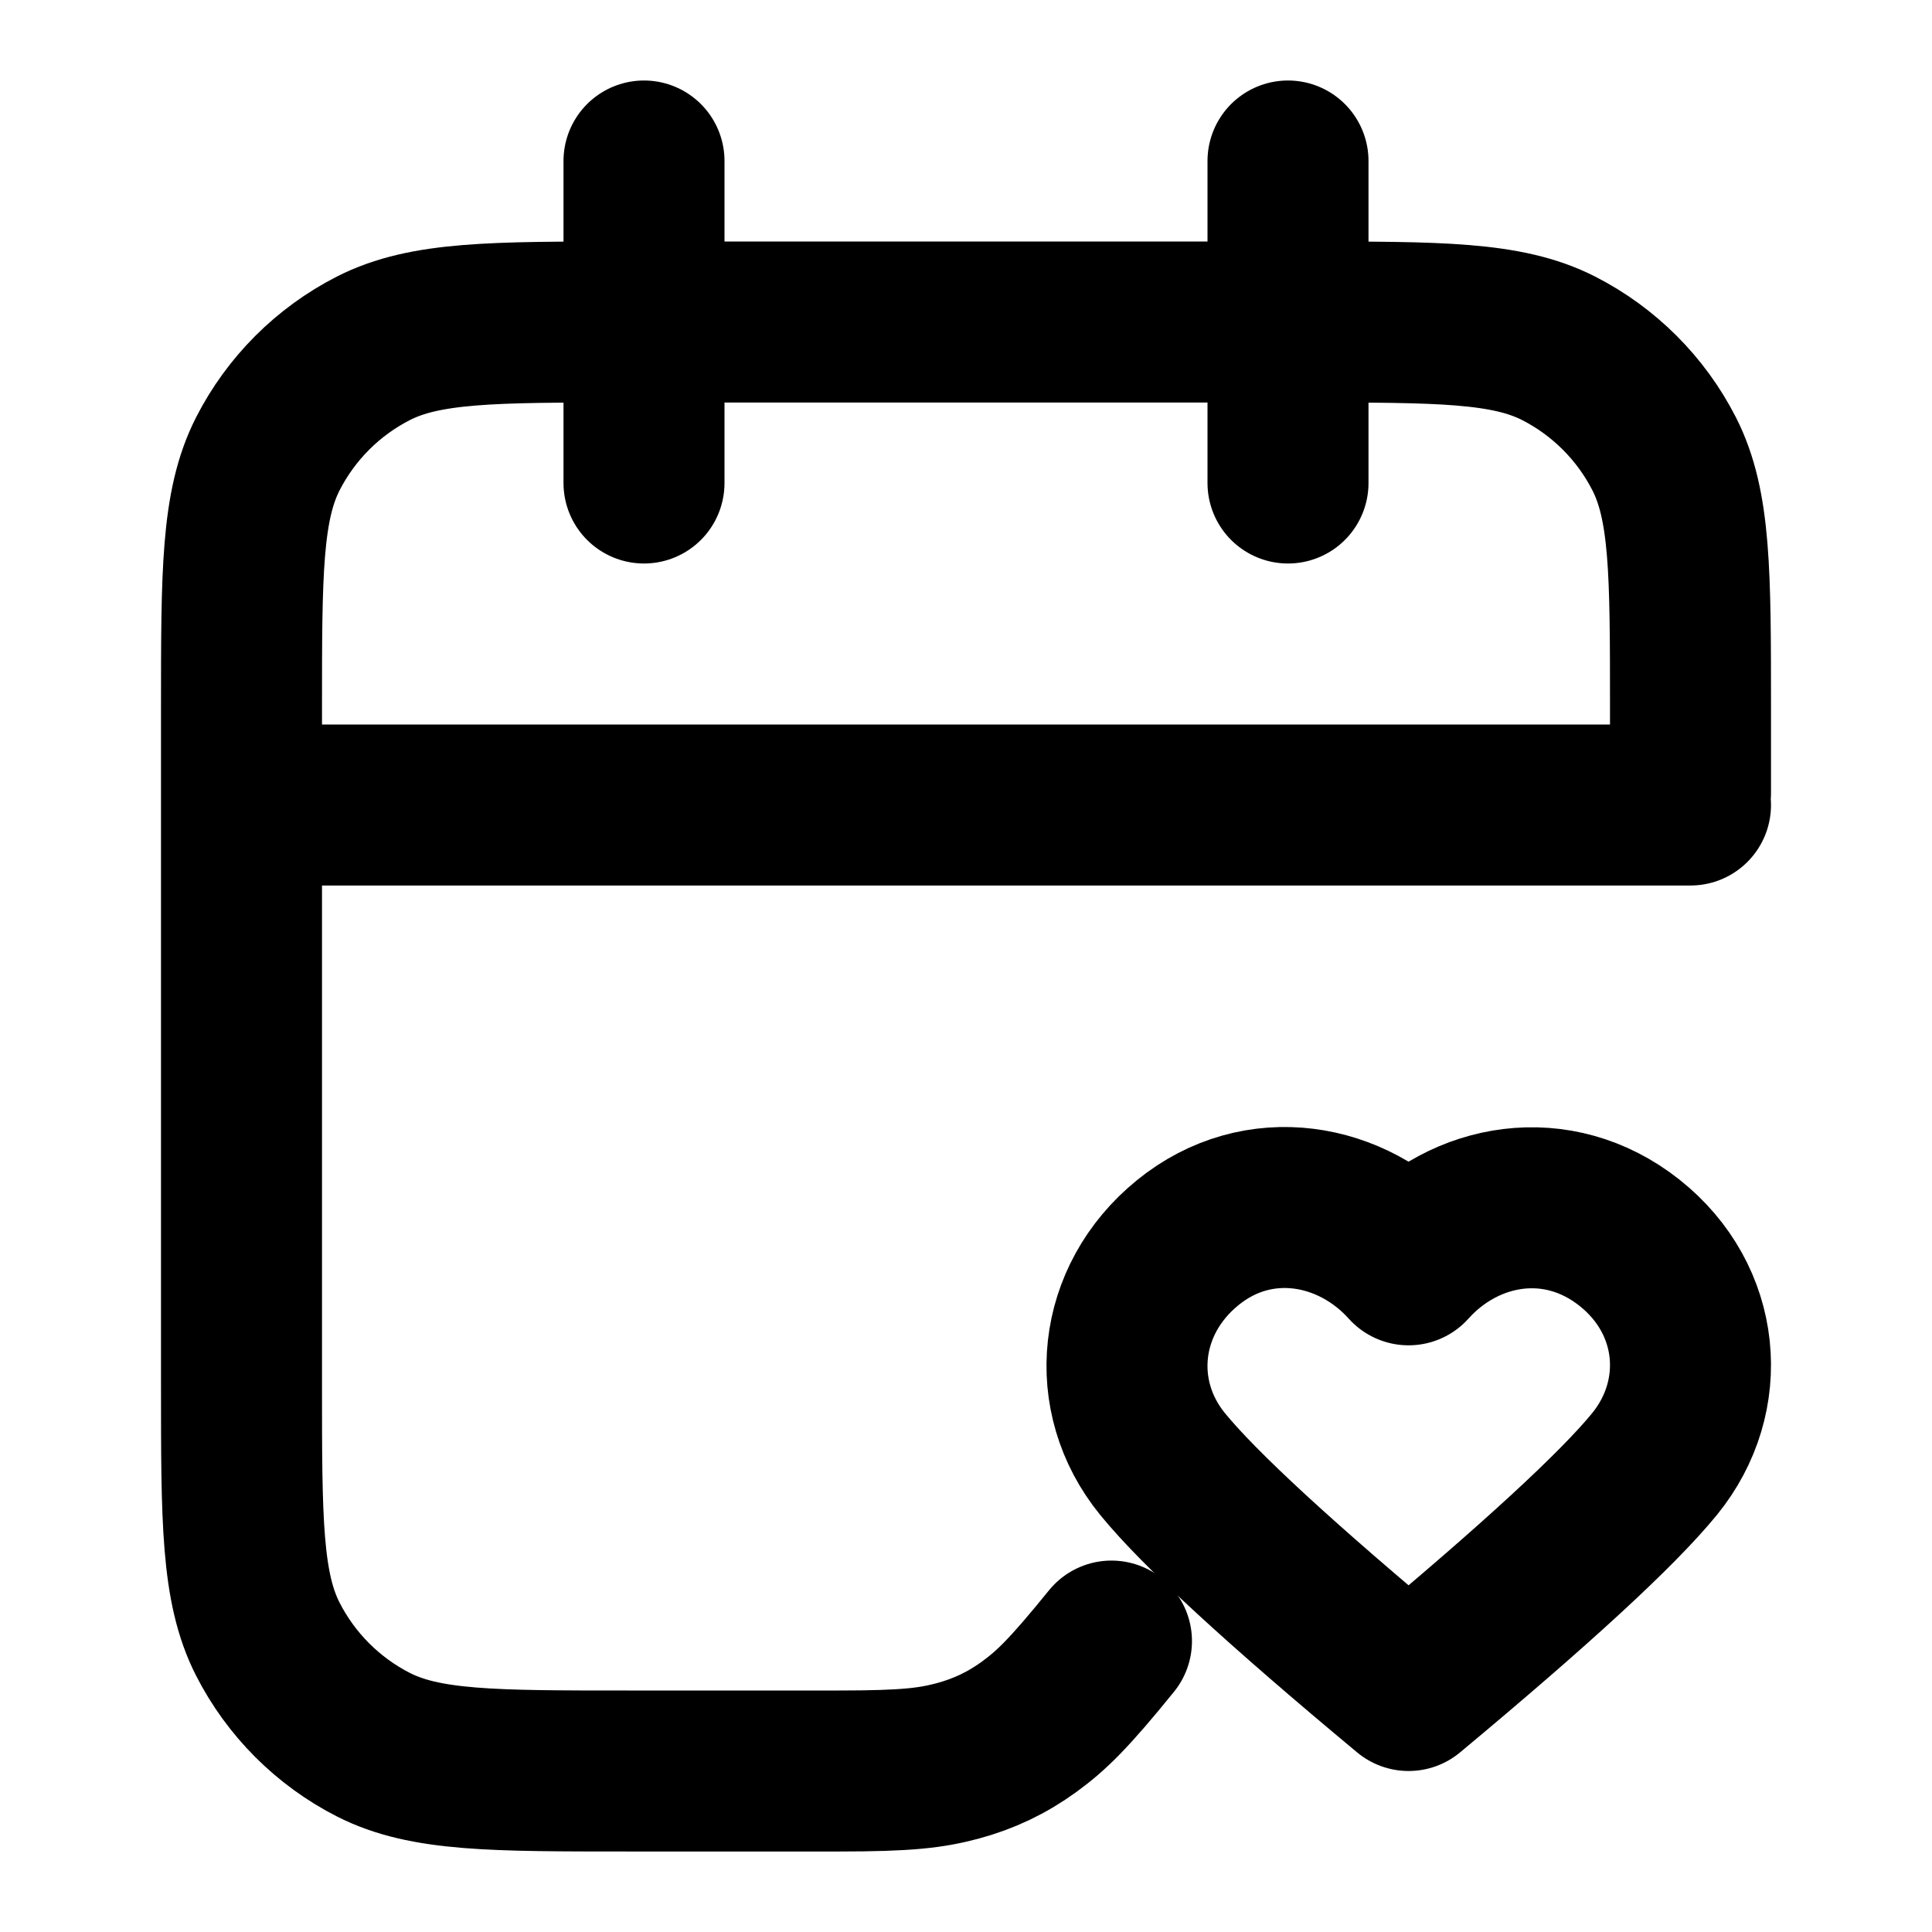 <?xml version="1.0" encoding="UTF-8"?>
<svg width="24px" height="24px" viewBox="0 0 24 24" version="1.1" xmlns="http://www.w3.org/2000/svg" xmlns:xlink="http://www.w3.org/1999/xlink">
    <title>calendar-heart-02</title>
    <g id="Line-icons" stroke="none" stroke-width="1" fill="none" fill-rule="evenodd" stroke-linecap="round" stroke-linejoin="round">
        <g id="Time" transform="translate(-336, -276)" fill-rule="nonzero" stroke="#000000" stroke-width="2">
            <g id="Icon" transform="translate(339, 278)">
                <path d="M14.498,13.712 C13.798,12.933 12.631,12.723 11.754,13.437 C10.877,14.15 10.754,15.343 11.442,16.187 C11.901,16.749 12.92,17.687 14.498,19 C16.075,17.687 17.094,16.749 17.553,16.187 C18.241,15.343 18.133,14.143 17.241,13.437 C16.349,12.731 15.197,12.933 14.498,13.712 Z"></path>
                <path d="M0,8 L18,8 M18,7.851 L18,6.8 L18,6.8 C18,5.12 18,4.28 17.673,3.638 C17.385,3.074 16.926,2.615 16.362,2.327 C15.72,2 14.88,2 13.2,2 L4.8,2 C3.12,2 2.28,2 1.638,2.327 C1.074,2.615 0.615,3.074 0.327,3.638 C0,4.28 0,5.12 0,6.8 L0,15.2 C0,16.88 0,17.72 0.327,18.362 C0.615,18.926 1.074,19.385 1.638,19.673 C2.28,20 3.12,20 4.8,20 L7.423,20 C8.27,20 8.567,19.962 8.895,19.875 C9.222,19.787 9.51,19.65 9.784,19.451 C10.058,19.251 10.274,19.044 10.807,18.386 M13,4 L13,0 M5,0 L5,4"></path>
            </g>
        </g>
    </g>
</svg>